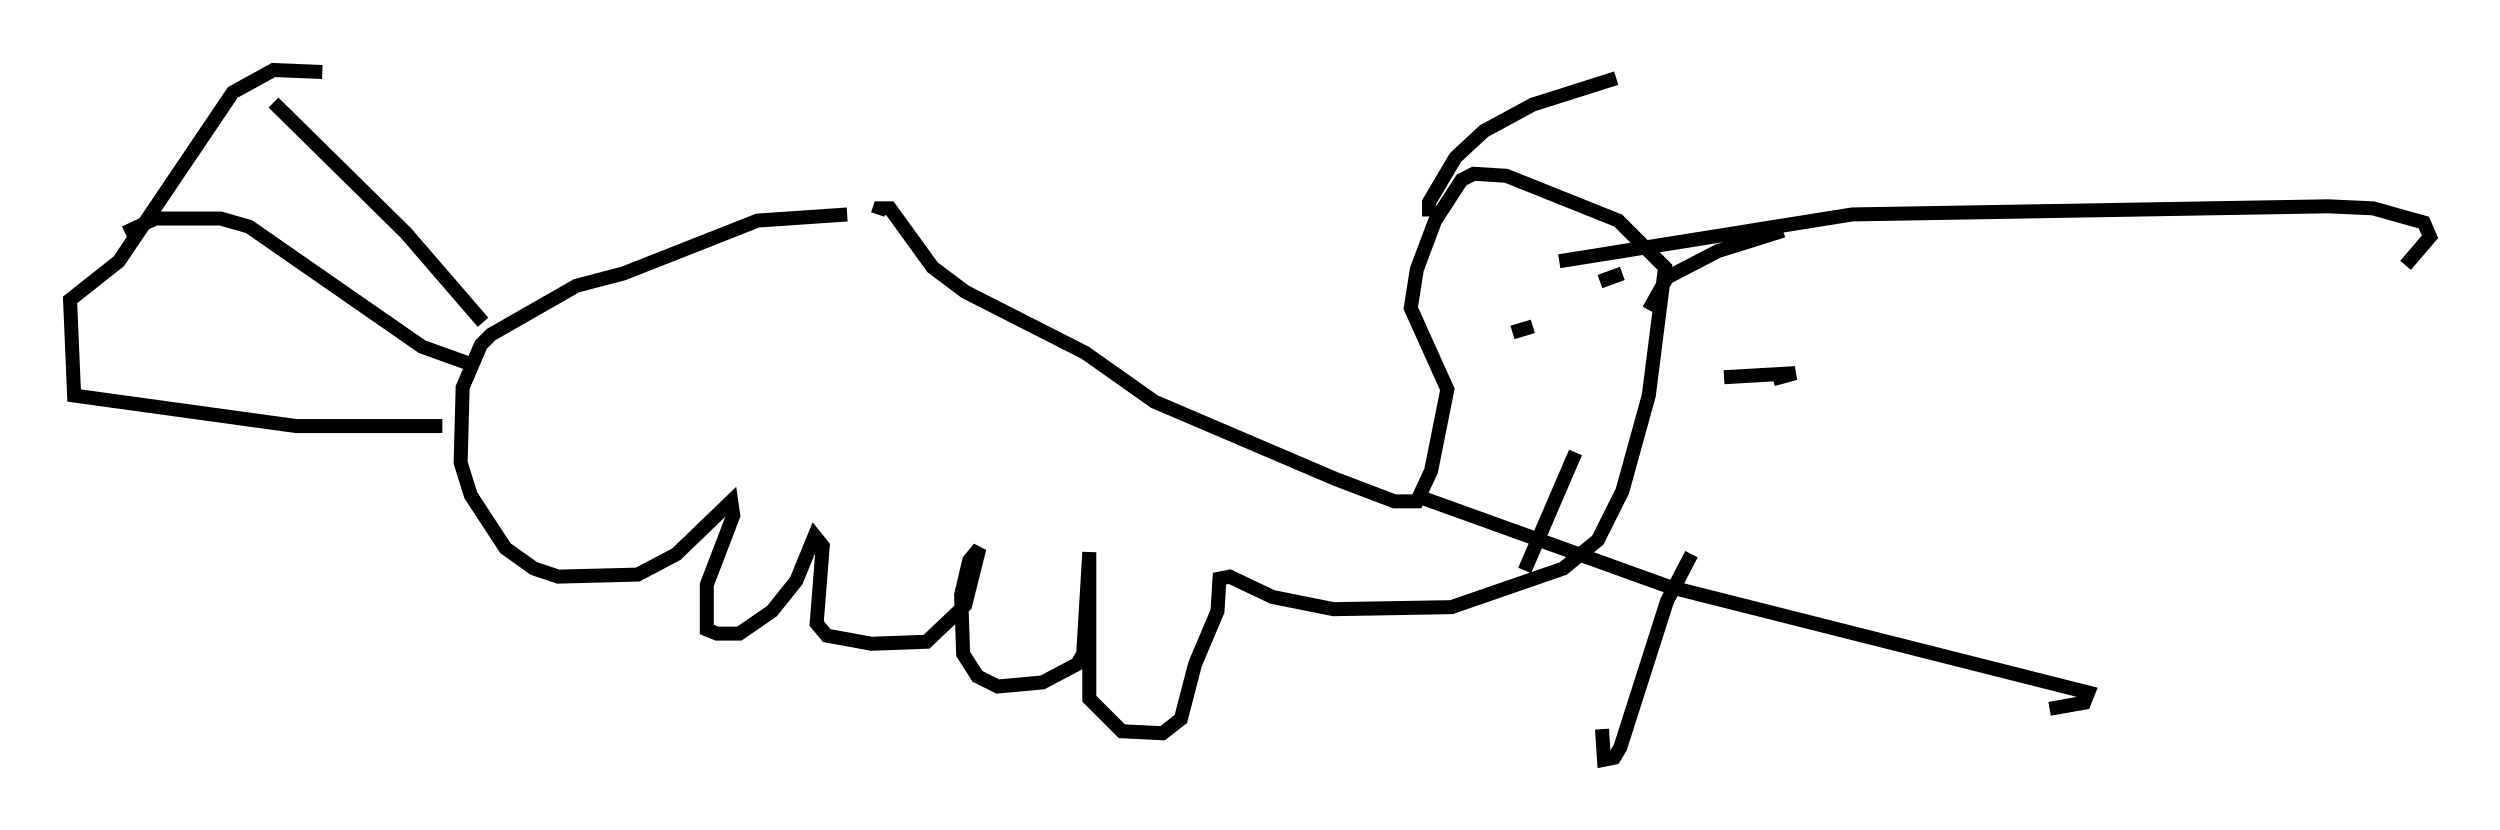 <?xml version="1.0" encoding="utf-8" ?>
<svg baseProfile="full" height="59.24" version="1.1" width="178.491" xmlns="http://www.w3.org/2000/svg" xmlns:ev="http://www.w3.org/2001/xml-events" xmlns:xlink="http://www.w3.org/1999/xlink"><defs /><rect fill="white" height="59.24" width="178.491" x="0" y="0" /><path d="M61.357, 14.877 m-0.872, 0.436 l-6.391, 0.436 -9.587, 3.777 l-3.341, 0.872 -6.101, 3.486 l-0.726, 0.726 -1.307, 3.05 l-0.145, 5.374 0.726, 2.324 l2.469, 3.777 2.034, 1.453 l1.743, 0.581 5.665, -0.145 l2.76, -1.453 3.922, -3.777 l0.145, 1.017 -1.888, 4.939 l0.0, 3.196 0.726, 0.291 l1.598, 0.0 2.324, -1.598 l1.743, -2.179 1.307, -3.196 l0.581, 0.726 -0.436, 5.52 l0.726, 0.872 3.196, 0.581 l3.922, -0.145 2.76, -2.615 l1.017, -4.067 -0.726, 0.872 l-0.581, 2.469 0.145, 4.212 l1.017, 1.598 1.453, 0.726 l3.196, -0.291 2.469, -1.307 l0.436, -0.726 0.436, -7.263 l0.0, 10.458 2.324, 2.324 l2.905, 0.145 1.307, -1.017 l1.017, -3.922 1.598, -3.777 l0.145, -2.324 0.726, -0.145 l3.05, 1.453 4.358, 0.872 l8.425, -0.145 7.989, -2.76 l2.469, -2.034 1.743, -3.486 l1.888, -6.827 1.162, -9.151 l-3.341, -3.341 -7.989, -3.196 l-2.324, -0.145 -0.872, 0.436 l-1.888, 2.905 -1.307, 3.486 l-0.436, 2.76 2.615, 5.81 l-1.162, 5.81 -1.017, 2.179 l-1.598, 0.0 -4.212, -1.598 l-12.927, -5.52 -4.939, -3.486 l-8.57, -4.358 -2.324, -1.743 l-3.05, -4.212 -0.726, 0.0 l-0.145, 0.436 m-28.179, 7.698 l-5.52, -6.391 -9.441, -9.296 m14.235, 18.737 l-3.631, -1.307 -12.346, -8.57 l-2.034, -0.581 -4.648, 0.0 l-2.179, 1.017 m22.659, 13.799 l-10.458, 0.0 -15.832, -2.179 l-0.291, -6.827 3.486, -2.76 l8.134, -12.056 2.905, -1.598 l3.486, 0.145 m79.017, 10.313 l0.0, -1.017 1.888, -3.196 l2.034, -1.888 3.486, -1.888 l5.955, -1.888 m-4.067, 13.073 l20.916, -3.341 33.989, -0.581 l3.196, 0.145 3.631, 1.017 l0.436, 1.017 -1.743, 2.034 m-70.737, 16.413 l18.156, 6.536 29.922, 7.553 l-0.291, 0.726 -2.469, 0.436 m-25.564, -11.039 l-1.743, 3.341 -3.341, 10.458 l-0.436, 0.726 -0.726, 0.145 l-0.145, -2.179 m-1.888, -19.754 l-3.631, 8.425 m17.721, -13.654 l1.598, -0.436 -5.084, 0.291 m-5.374, -4.793 l1.307, -2.324 3.631, -1.888 l4.648, -1.453 m-13.073, 3.631 l1.598, -0.581 m-7.844, 4.212 l1.453, -0.436 " fill="none" stroke="black" stroke-width="1" /></svg>